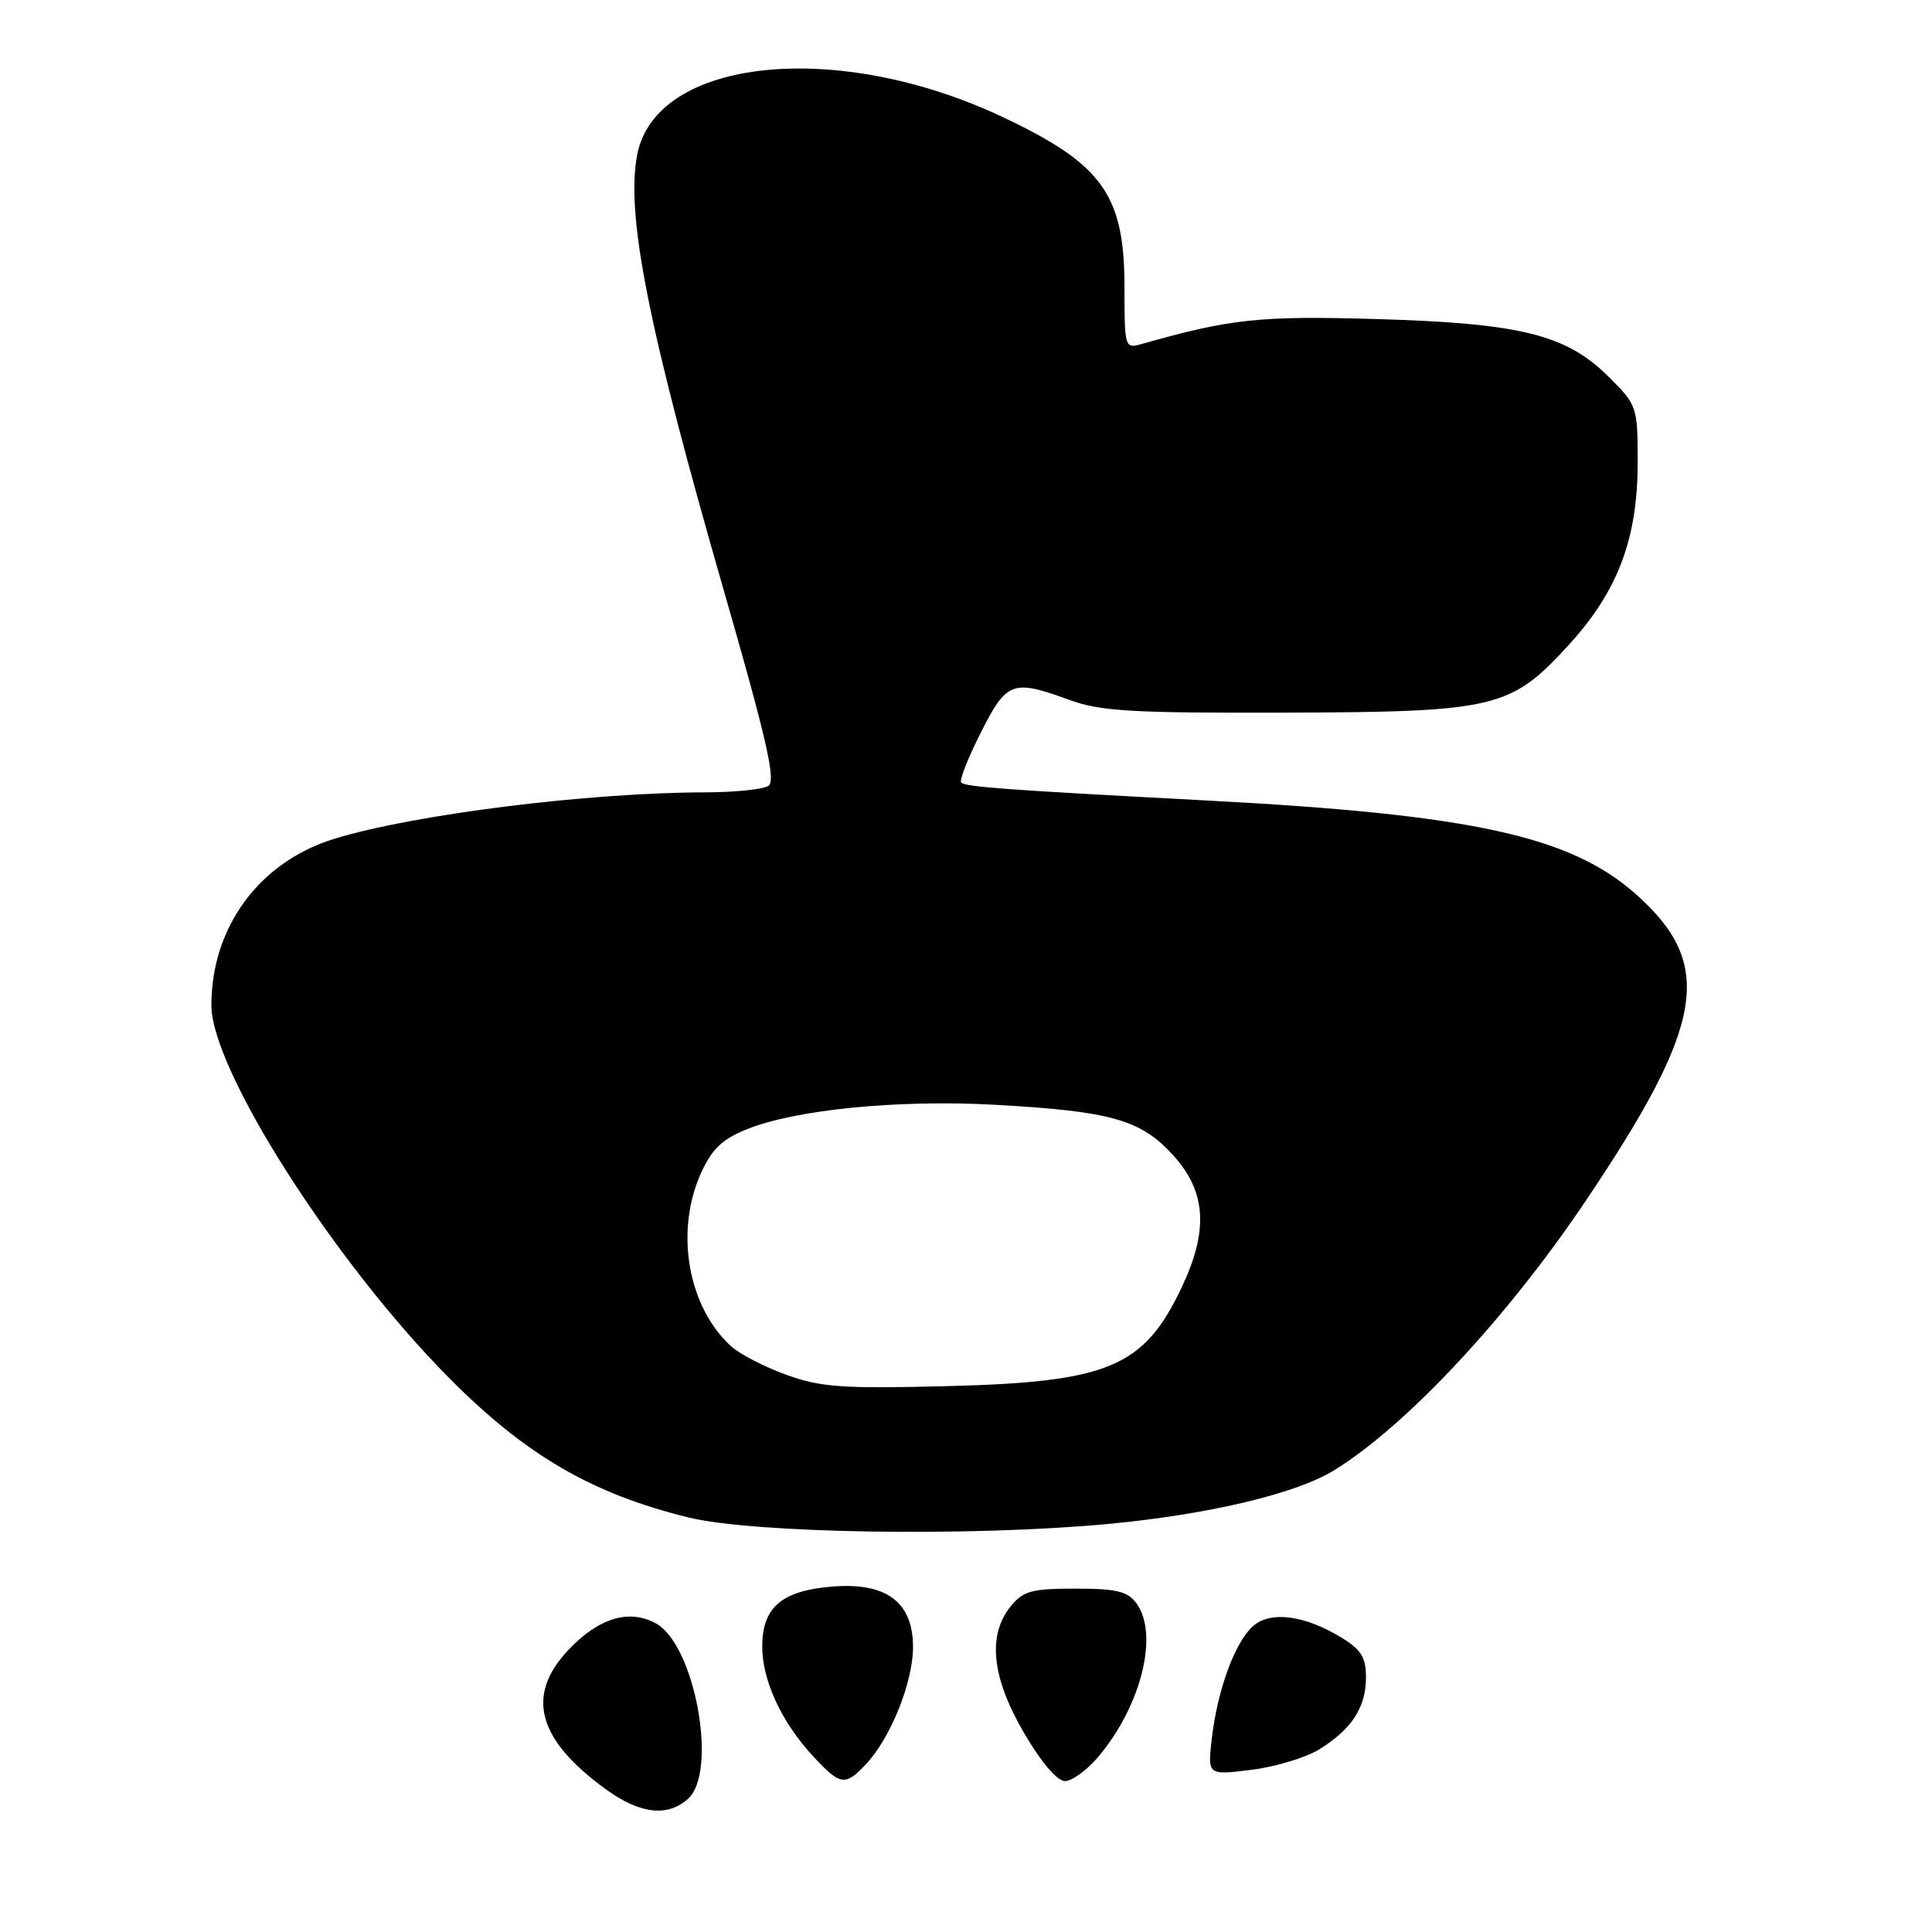 <?xml version="1.0" encoding="UTF-8" standalone="no"?>
<!DOCTYPE svg PUBLIC "-//W3C//DTD SVG 1.1//EN" "http://www.w3.org/Graphics/SVG/1.1/DTD/svg11.dtd" >
<svg xmlns="http://www.w3.org/2000/svg" xmlns:xlink="http://www.w3.org/1999/xlink" version="1.1" viewBox="0 0 256 256">
 <g >
 <path fill="currentColor"
d=" M 91.17 238.35 C 95.15 234.75 92.09 217.98 86.93 215.12 C 83.38 213.15 79.33 214.37 75.30 218.64 C 69.62 224.67 71.20 230.51 80.31 237.11 C 84.81 240.37 88.47 240.79 91.17 238.35 Z  M 114.76 233.75 C 118.00 230.30 120.95 222.97 120.98 218.32 C 121.01 212.30 117.48 209.64 110.27 210.23 C 103.56 210.78 101.00 212.98 101.00 218.19 C 101.00 222.71 103.61 228.30 107.83 232.81 C 111.37 236.60 112.00 236.69 114.76 233.75 Z  M 145.55 232.76 C 151.24 226.00 153.58 216.54 150.58 212.44 C 149.42 210.86 147.94 210.50 142.49 210.50 C 136.69 210.50 135.57 210.81 133.91 212.86 C 130.81 216.69 131.41 222.32 135.71 229.66 C 137.96 233.51 140.08 236.00 141.12 236.00 C 142.06 236.00 144.05 234.54 145.55 232.76 Z  M 174.75 231.83 C 179.09 229.17 181.00 226.25 181.00 222.26 C 181.00 219.62 180.36 218.58 177.75 216.99 C 172.83 213.99 168.30 213.42 166.00 215.50 C 163.61 217.66 161.32 223.94 160.57 230.36 C 160.01 235.23 160.01 235.23 165.75 234.52 C 168.91 234.14 172.96 232.92 174.75 231.83 Z  M 146.85 201.93 C 160.15 200.68 171.77 197.92 176.80 194.81 C 186.35 188.91 199.69 174.63 210.11 159.13 C 225.86 135.72 227.19 127.85 216.94 118.64 C 208.22 110.80 195.23 107.93 159.91 106.07 C 133.11 104.65 127.94 104.27 127.36 103.69 C 127.09 103.42 128.25 100.46 129.95 97.10 C 133.40 90.26 134.15 89.98 141.72 92.75 C 145.79 94.24 149.99 94.49 170.14 94.43 C 198.24 94.34 200.17 93.88 207.89 85.43 C 214.36 78.35 217.00 71.38 217.00 61.34 C 217.00 53.91 216.93 53.69 213.22 49.99 C 207.58 44.34 201.58 42.84 182.50 42.28 C 166.96 41.82 163.08 42.23 151.25 45.59 C 149.05 46.22 149.00 46.06 149.00 38.07 C 149.00 25.84 146.11 21.78 132.97 15.56 C 111.00 5.14 86.85 7.63 84.42 20.56 C 82.92 28.57 85.90 43.49 96.00 78.56 C 101.61 98.06 102.85 103.48 101.81 104.14 C 101.09 104.60 97.35 104.98 93.50 104.99 C 77.93 105.02 54.84 107.91 44.32 111.14 C 34.39 114.19 28.02 122.80 28.01 133.19 C 27.99 141.70 44.26 167.21 59.50 182.58 C 69.64 192.81 78.41 197.92 91.22 201.07 C 99.88 203.19 128.60 203.64 146.85 201.93 Z  M 104.25 182.19 C 101.36 181.15 98.05 179.45 96.89 178.40 C 91.14 173.20 89.39 163.13 92.90 155.41 C 94.35 152.22 95.71 150.93 99.04 149.60 C 105.51 147.01 119.13 145.68 131.85 146.39 C 147.28 147.25 151.19 148.36 155.49 153.12 C 159.82 157.91 160.15 163.01 156.62 170.50 C 151.59 181.16 146.94 183.13 125.50 183.67 C 111.68 184.02 108.78 183.82 104.25 182.19 Z "/>
</g>
</svg>